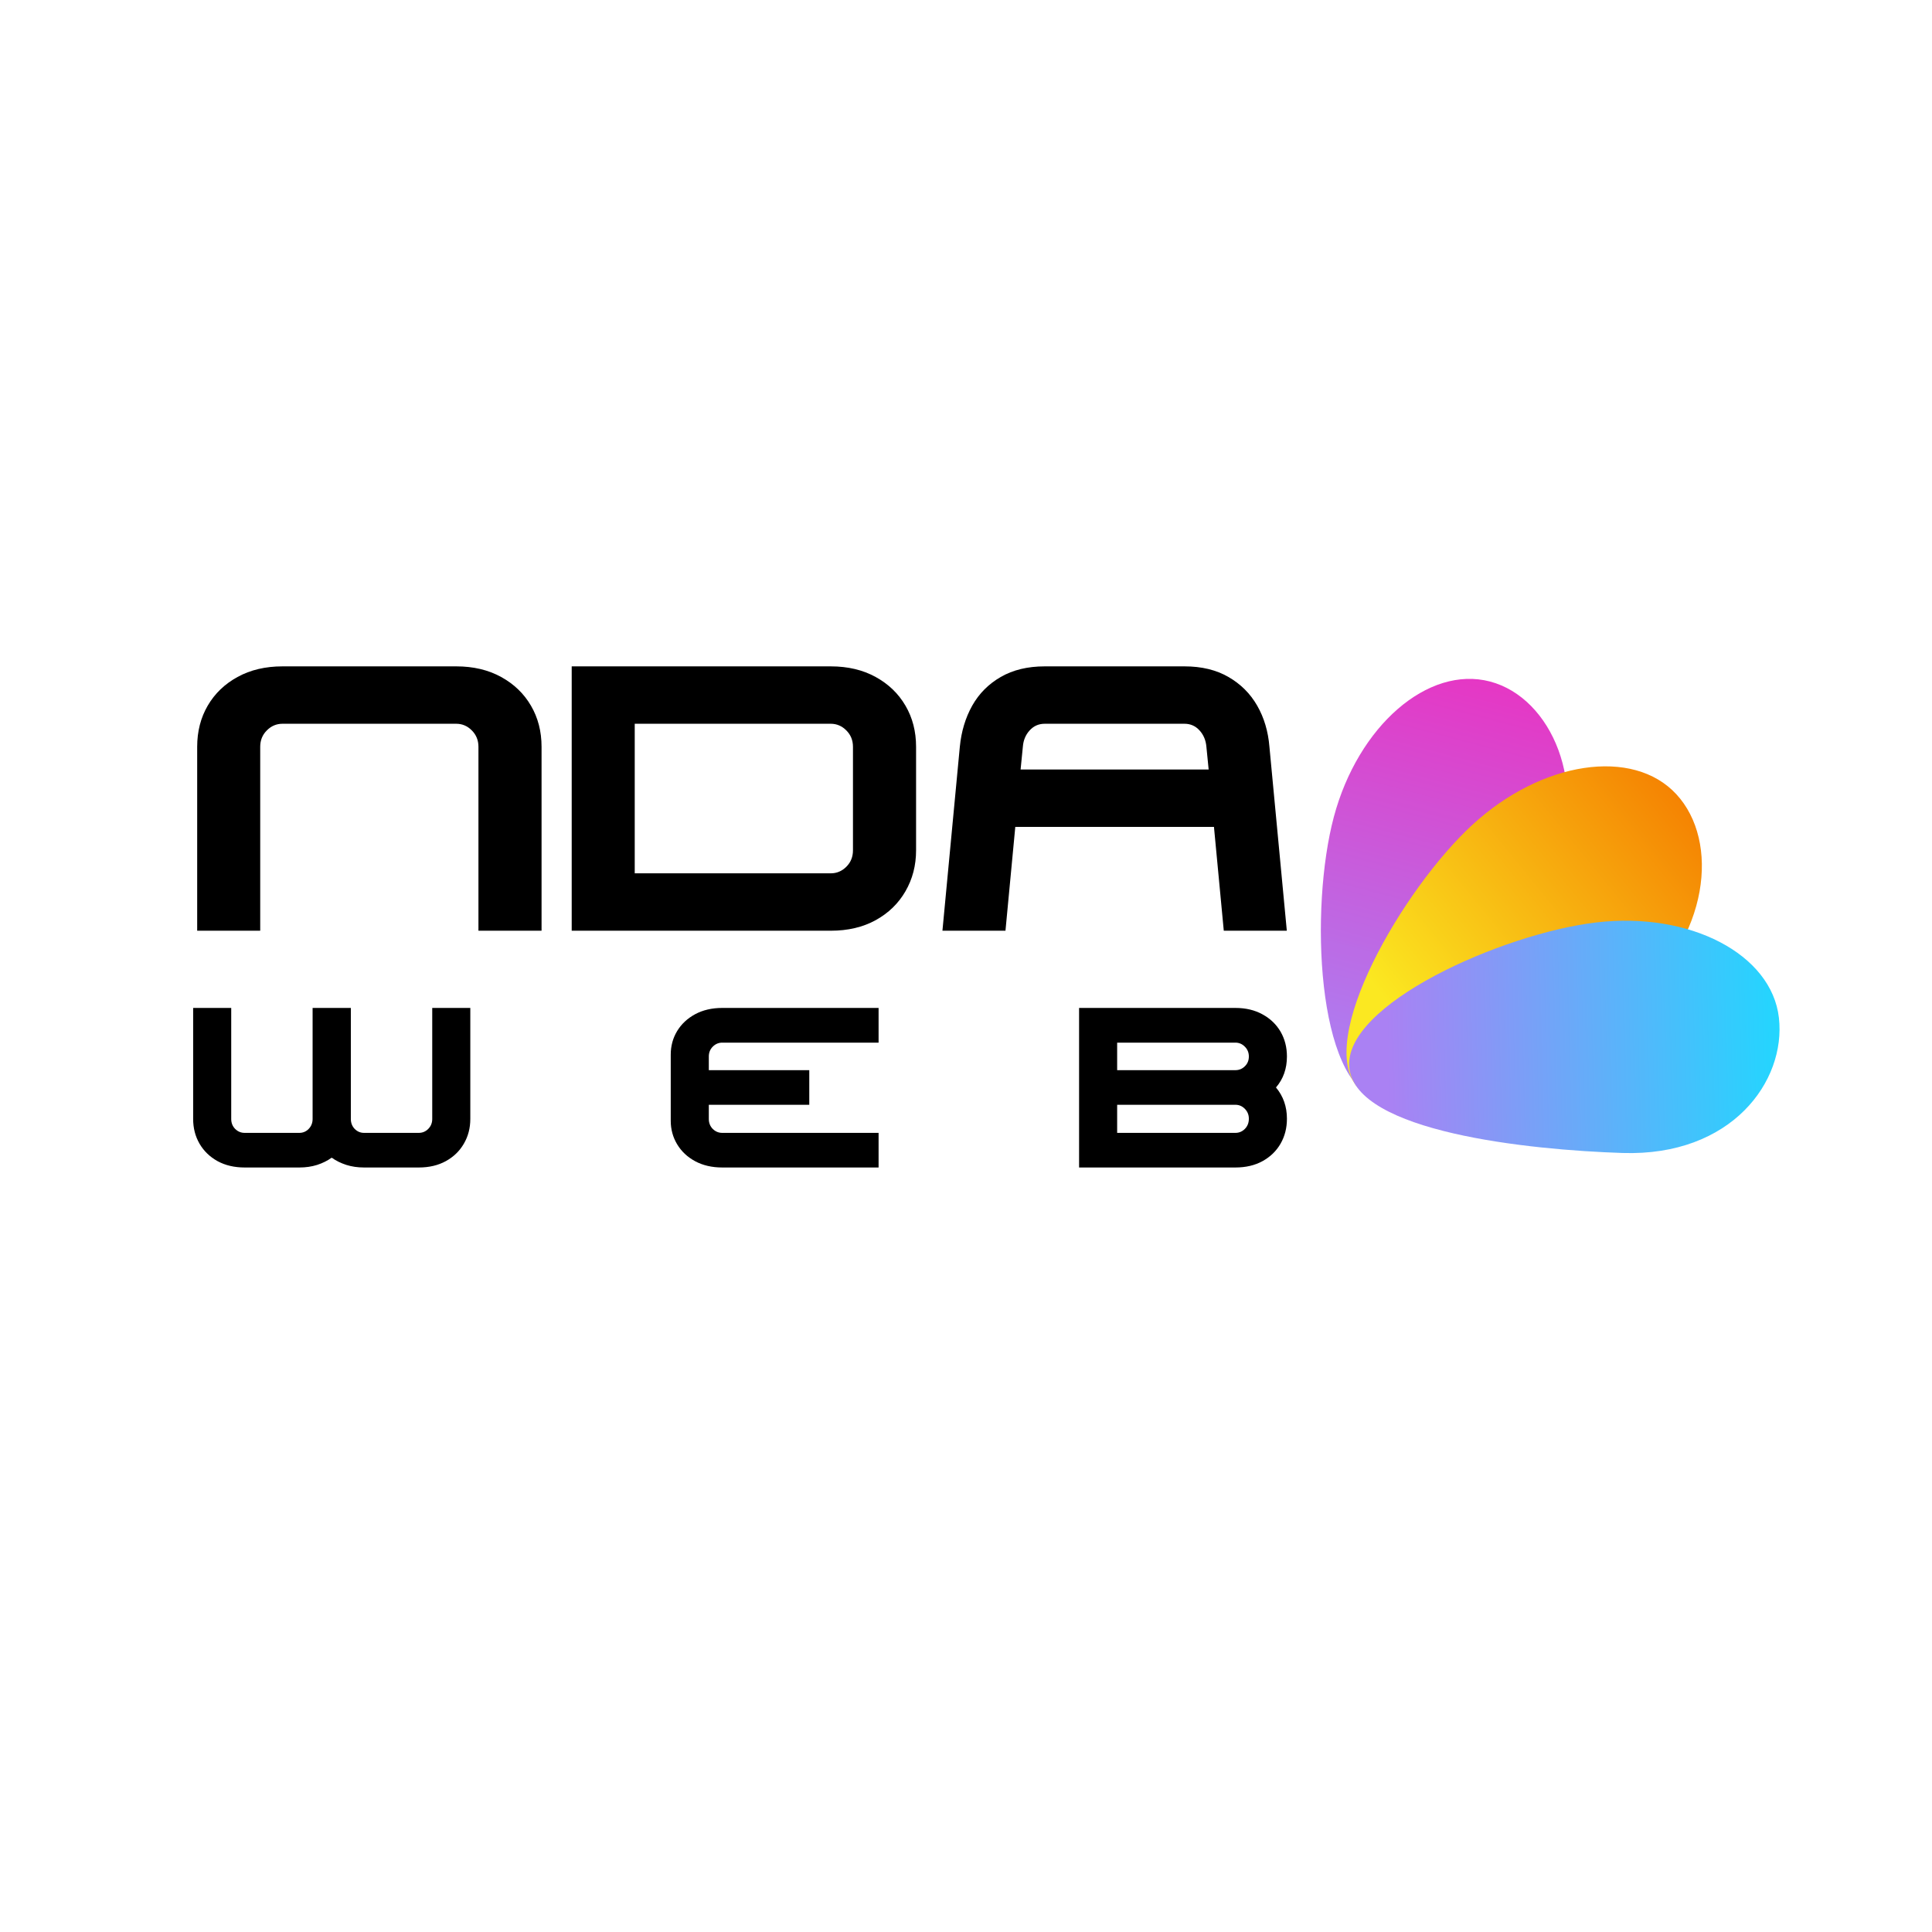<svg xmlns="http://www.w3.org/2000/svg" xmlns:xlink="http://www.w3.org/1999/xlink" width="500" zoomAndPan="magnify" viewBox="0 0 375 375" height="500" preserveAspectRatio="xMidYMid meet" version="1.0"><defs><g/><clipPath id="e3ac596e79"><path d="M 256 131 L 305 131 L 305 214 L 256 214 Z M 256 131 " clip-rule="nonzero"/></clipPath><clipPath id="a681b9fd8c"><path d="M 291.699 115.852 L 365.215 198.719 L 297.766 258.555 L 224.25 175.691 Z M 291.699 115.852 " clip-rule="nonzero"/></clipPath><clipPath id="4563732f3e"><path d="M 291.699 115.852 L 365.215 198.719 L 297.766 258.555 L 224.25 175.691 Z M 291.699 115.852 " clip-rule="nonzero"/></clipPath><clipPath id="cc3ce4ffdc"><path d="M 291.699 115.852 L 365.215 198.719 L 297.766 258.555 L 224.25 175.691 Z M 291.699 115.852 " clip-rule="nonzero"/></clipPath><clipPath id="969f7836c8"><path d="M 301.641 168.426 C 294.062 186.062 279.605 216.566 267.578 213.406 C 255.551 210.242 254.184 176.254 258.895 158.57 C 263.609 140.891 277.18 129.121 289.207 132.281 C 301.234 135.445 308.457 152.562 301.641 168.426 Z M 301.641 168.426 " clip-rule="nonzero"/></clipPath><linearGradient x1="-26.848" gradientTransform="matrix(0.141, 0.15, -0.151, 0.141, 291.049, 117.689)" y1="-57.926" x2="326.176" gradientUnits="userSpaceOnUse" y2="508.243" id="fbd5e2a14b"><stop stop-opacity="1" stop-color="rgb(90.599%, 20.799%, 76.5%)" offset="0"/><stop stop-opacity="1" stop-color="rgb(90.599%, 20.799%, 76.5%)" offset="0.125"/><stop stop-opacity="1" stop-color="rgb(90.491%, 20.934%, 76.584%)" offset="0.188"/><stop stop-opacity="1" stop-color="rgb(90.228%, 21.26%, 76.79%)" offset="0.195"/><stop stop-opacity="1" stop-color="rgb(89.919%, 21.648%, 77.034%)" offset="0.203"/><stop stop-opacity="1" stop-color="rgb(89.609%, 22.034%, 77.278%)" offset="0.211"/><stop stop-opacity="1" stop-color="rgb(89.299%, 22.42%, 77.521%)" offset="0.219"/><stop stop-opacity="1" stop-color="rgb(88.989%, 22.806%, 77.765%)" offset="0.227"/><stop stop-opacity="1" stop-color="rgb(88.68%, 23.192%, 78.009%)" offset="0.234"/><stop stop-opacity="1" stop-color="rgb(88.37%, 23.578%, 78.252%)" offset="0.242"/><stop stop-opacity="1" stop-color="rgb(88.06%, 23.964%, 78.496%)" offset="0.25"/><stop stop-opacity="1" stop-color="rgb(87.75%, 24.35%, 78.74%)" offset="0.258"/><stop stop-opacity="1" stop-color="rgb(87.44%, 24.736%, 78.983%)" offset="0.266"/><stop stop-opacity="1" stop-color="rgb(87.131%, 25.122%, 79.227%)" offset="0.273"/><stop stop-opacity="1" stop-color="rgb(86.821%, 25.508%, 79.471%)" offset="0.281"/><stop stop-opacity="1" stop-color="rgb(86.511%, 25.896%, 79.713%)" offset="0.289"/><stop stop-opacity="1" stop-color="rgb(86.201%, 26.282%, 79.958%)" offset="0.297"/><stop stop-opacity="1" stop-color="rgb(85.892%, 26.668%, 80.202%)" offset="0.305"/><stop stop-opacity="1" stop-color="rgb(85.582%, 27.054%, 80.444%)" offset="0.312"/><stop stop-opacity="1" stop-color="rgb(85.272%, 27.44%, 80.688%)" offset="0.32"/><stop stop-opacity="1" stop-color="rgb(84.962%, 27.826%, 80.933%)" offset="0.328"/><stop stop-opacity="1" stop-color="rgb(84.653%, 28.212%, 81.177%)" offset="0.336"/><stop stop-opacity="1" stop-color="rgb(84.343%, 28.598%, 81.419%)" offset="0.344"/><stop stop-opacity="1" stop-color="rgb(84.033%, 28.984%, 81.664%)" offset="0.352"/><stop stop-opacity="1" stop-color="rgb(83.723%, 29.37%, 81.908%)" offset="0.359"/><stop stop-opacity="1" stop-color="rgb(83.414%, 29.756%, 82.15%)" offset="0.367"/><stop stop-opacity="1" stop-color="rgb(83.104%, 30.144%, 82.394%)" offset="0.375"/><stop stop-opacity="1" stop-color="rgb(82.794%, 30.53%, 82.639%)" offset="0.383"/><stop stop-opacity="1" stop-color="rgb(82.484%, 30.916%, 82.881%)" offset="0.389"/><stop stop-opacity="1" stop-color="rgb(82.33%, 31.11%, 83.003%)" offset="0.391"/><stop stop-opacity="1" stop-color="rgb(82.175%, 31.302%, 83.125%)" offset="0.398"/><stop stop-opacity="1" stop-color="rgb(81.865%, 31.688%, 83.369%)" offset="0.406"/><stop stop-opacity="1" stop-color="rgb(81.555%, 32.074%, 83.612%)" offset="0.414"/><stop stop-opacity="1" stop-color="rgb(81.245%, 32.46%, 83.856%)" offset="0.422"/><stop stop-opacity="1" stop-color="rgb(80.936%, 32.846%, 84.1%)" offset="0.43"/><stop stop-opacity="1" stop-color="rgb(80.626%, 33.232%, 84.343%)" offset="0.438"/><stop stop-opacity="1" stop-color="rgb(80.316%, 33.618%, 84.587%)" offset="0.445"/><stop stop-opacity="1" stop-color="rgb(80.006%, 34.004%, 84.831%)" offset="0.453"/><stop stop-opacity="1" stop-color="rgb(79.697%, 34.392%, 85.074%)" offset="0.461"/><stop stop-opacity="1" stop-color="rgb(79.387%, 34.778%, 85.318%)" offset="0.469"/><stop stop-opacity="1" stop-color="rgb(79.077%, 35.164%, 85.562%)" offset="0.477"/><stop stop-opacity="1" stop-color="rgb(78.767%, 35.55%, 85.805%)" offset="0.484"/><stop stop-opacity="1" stop-color="rgb(78.458%, 35.936%, 86.049%)" offset="0.492"/><stop stop-opacity="1" stop-color="rgb(78.148%, 36.322%, 86.293%)" offset="0.5"/><stop stop-opacity="1" stop-color="rgb(77.838%, 36.708%, 86.536%)" offset="0.508"/><stop stop-opacity="1" stop-color="rgb(77.528%, 37.094%, 86.78%)" offset="0.516"/><stop stop-opacity="1" stop-color="rgb(77.219%, 37.48%, 87.024%)" offset="0.523"/><stop stop-opacity="1" stop-color="rgb(76.909%, 37.866%, 87.267%)" offset="0.531"/><stop stop-opacity="1" stop-color="rgb(76.601%, 38.252%, 87.511%)" offset="0.539"/><stop stop-opacity="1" stop-color="rgb(76.291%, 38.638%, 87.755%)" offset="0.547"/><stop stop-opacity="1" stop-color="rgb(75.981%, 39.026%, 87.997%)" offset="0.555"/><stop stop-opacity="1" stop-color="rgb(75.671%, 39.412%, 88.242%)" offset="0.562"/><stop stop-opacity="1" stop-color="rgb(75.362%, 39.798%, 88.486%)" offset="0.57"/><stop stop-opacity="1" stop-color="rgb(75.052%, 40.184%, 88.728%)" offset="0.578"/><stop stop-opacity="1" stop-color="rgb(74.742%, 40.57%, 88.972%)" offset="0.586"/><stop stop-opacity="1" stop-color="rgb(74.432%, 40.956%, 89.217%)" offset="0.594"/><stop stop-opacity="1" stop-color="rgb(74.123%, 41.342%, 89.459%)" offset="0.602"/><stop stop-opacity="1" stop-color="rgb(73.813%, 41.728%, 89.703%)" offset="0.609"/><stop stop-opacity="1" stop-color="rgb(73.503%, 42.114%, 89.948%)" offset="0.611"/><stop stop-opacity="1" stop-color="rgb(73.349%, 42.308%, 90.07%)" offset="0.617"/><stop stop-opacity="1" stop-color="rgb(73.193%, 42.5%, 90.19%)" offset="0.625"/><stop stop-opacity="1" stop-color="rgb(72.884%, 42.886%, 90.434%)" offset="0.633"/><stop stop-opacity="1" stop-color="rgb(72.574%, 43.274%, 90.678%)" offset="0.641"/><stop stop-opacity="1" stop-color="rgb(72.264%, 43.66%, 90.921%)" offset="0.648"/><stop stop-opacity="1" stop-color="rgb(71.954%, 44.046%, 91.165%)" offset="0.656"/><stop stop-opacity="1" stop-color="rgb(71.645%, 44.432%, 91.409%)" offset="0.664"/><stop stop-opacity="1" stop-color="rgb(71.335%, 44.818%, 91.652%)" offset="0.672"/><stop stop-opacity="1" stop-color="rgb(71.025%, 45.204%, 91.896%)" offset="0.68"/><stop stop-opacity="1" stop-color="rgb(70.715%, 45.59%, 92.14%)" offset="0.688"/><stop stop-opacity="1" stop-color="rgb(70.406%, 45.976%, 92.383%)" offset="0.695"/><stop stop-opacity="1" stop-color="rgb(70.096%, 46.362%, 92.627%)" offset="0.703"/><stop stop-opacity="1" stop-color="rgb(69.786%, 46.748%, 92.871%)" offset="0.711"/><stop stop-opacity="1" stop-color="rgb(69.476%, 47.134%, 93.114%)" offset="0.719"/><stop stop-opacity="1" stop-color="rgb(69.167%, 47.522%, 93.358%)" offset="0.727"/><stop stop-opacity="1" stop-color="rgb(68.857%, 47.908%, 93.602%)" offset="0.734"/><stop stop-opacity="1" stop-color="rgb(68.547%, 48.294%, 93.845%)" offset="0.742"/><stop stop-opacity="1" stop-color="rgb(68.237%, 48.68%, 94.089%)" offset="0.75"/><stop stop-opacity="1" stop-color="rgb(67.928%, 49.066%, 94.333%)" offset="0.758"/><stop stop-opacity="1" stop-color="rgb(67.618%, 49.452%, 94.576%)" offset="0.766"/><stop stop-opacity="1" stop-color="rgb(67.308%, 49.838%, 94.82%)" offset="0.773"/><stop stop-opacity="1" stop-color="rgb(66.998%, 50.224%, 95.064%)" offset="0.781"/><stop stop-opacity="1" stop-color="rgb(66.771%, 50.508%, 95.242%)" offset="0.812"/><stop stop-opacity="1" stop-color="rgb(66.699%, 50.6%, 95.299%)" offset="0.875"/><stop stop-opacity="1" stop-color="rgb(66.699%, 50.6%, 95.299%)" offset="1"/></linearGradient><clipPath id="2bf2a9bf69"><path d="M 261 148 L 331 148 L 331 215 L 261 215 Z M 261 148 " clip-rule="nonzero"/></clipPath><clipPath id="31f5759299"><path d="M 291.699 115.852 L 365.215 198.719 L 297.766 258.555 L 224.25 175.691 Z M 291.699 115.852 " clip-rule="nonzero"/></clipPath><clipPath id="98698eccb7"><path d="M 291.699 115.852 L 365.215 198.719 L 297.766 258.555 L 224.25 175.691 Z M 291.699 115.852 " clip-rule="nonzero"/></clipPath><clipPath id="8763ea0ee1"><path d="M 291.699 115.852 L 365.215 198.719 L 297.766 258.555 L 224.25 175.691 Z M 291.699 115.852 " clip-rule="nonzero"/></clipPath><clipPath id="09c7e94ad0"><path d="M 316.785 194.648 C 301.203 207.863 272.016 220.281 263.594 211.152 C 255.172 202.02 272.285 172.543 285.754 160.125 C 299.223 147.707 316.965 145.039 325.387 154.172 C 333.809 163.301 331.816 181.895 316.785 194.648 Z M 316.785 194.648 " clip-rule="nonzero"/></clipPath><linearGradient x1="262.244" gradientTransform="matrix(0.141, 0.15, -0.151, 0.141, 291.049, 117.689)" y1="-77.711" x2="222.317" gradientUnits="userSpaceOnUse" y2="483.364" id="ff9a98db93"><stop stop-opacity="1" stop-color="rgb(95.699%, 48.599%, 0%)" offset="0"/><stop stop-opacity="1" stop-color="rgb(95.699%, 48.599%, 0%)" offset="0.062"/><stop stop-opacity="1" stop-color="rgb(95.699%, 48.599%, 0%)" offset="0.067"/><stop stop-opacity="1" stop-color="rgb(95.699%, 48.599%, 0%)" offset="0.094"/><stop stop-opacity="1" stop-color="rgb(95.709%, 48.758%, 0.047%)" offset="0.102"/><stop stop-opacity="1" stop-color="rgb(95.735%, 49.176%, 0.174%)" offset="0.105"/><stop stop-opacity="1" stop-color="rgb(95.752%, 49.435%, 0.253%)" offset="0.109"/><stop stop-opacity="1" stop-color="rgb(95.769%, 49.695%, 0.333%)" offset="0.113"/><stop stop-opacity="1" stop-color="rgb(95.786%, 49.956%, 0.412%)" offset="0.117"/><stop stop-opacity="1" stop-color="rgb(95.802%, 50.215%, 0.491%)" offset="0.121"/><stop stop-opacity="1" stop-color="rgb(95.819%, 50.476%, 0.571%)" offset="0.125"/><stop stop-opacity="1" stop-color="rgb(95.834%, 50.735%, 0.648%)" offset="0.129"/><stop stop-opacity="1" stop-color="rgb(95.851%, 50.996%, 0.728%)" offset="0.133"/><stop stop-opacity="1" stop-color="rgb(95.868%, 51.256%, 0.807%)" offset="0.137"/><stop stop-opacity="1" stop-color="rgb(95.885%, 51.517%, 0.887%)" offset="0.141"/><stop stop-opacity="1" stop-color="rgb(95.901%, 51.776%, 0.966%)" offset="0.145"/><stop stop-opacity="1" stop-color="rgb(95.918%, 52.036%, 1.045%)" offset="0.148"/><stop stop-opacity="1" stop-color="rgb(95.935%, 52.295%, 1.123%)" offset="0.152"/><stop stop-opacity="1" stop-color="rgb(95.952%, 52.556%, 1.202%)" offset="0.156"/><stop stop-opacity="1" stop-color="rgb(95.967%, 52.815%, 1.282%)" offset="0.16"/><stop stop-opacity="1" stop-color="rgb(95.984%, 53.076%, 1.361%)" offset="0.164"/><stop stop-opacity="1" stop-color="rgb(96.001%, 53.336%, 1.44%)" offset="0.168"/><stop stop-opacity="1" stop-color="rgb(96.017%, 53.596%, 1.52%)" offset="0.172"/><stop stop-opacity="1" stop-color="rgb(96.034%, 53.856%, 1.599%)" offset="0.176"/><stop stop-opacity="1" stop-color="rgb(96.051%, 54.117%, 1.678%)" offset="0.18"/><stop stop-opacity="1" stop-color="rgb(96.066%, 54.376%, 1.756%)" offset="0.184"/><stop stop-opacity="1" stop-color="rgb(96.083%, 54.636%, 1.836%)" offset="0.188"/><stop stop-opacity="1" stop-color="rgb(96.1%, 54.895%, 1.915%)" offset="0.191"/><stop stop-opacity="1" stop-color="rgb(96.117%, 55.156%, 1.994%)" offset="0.195"/><stop stop-opacity="1" stop-color="rgb(96.133%, 55.415%, 2.074%)" offset="0.199"/><stop stop-opacity="1" stop-color="rgb(96.15%, 55.676%, 2.153%)" offset="0.203"/><stop stop-opacity="1" stop-color="rgb(96.167%, 55.936%, 2.231%)" offset="0.207"/><stop stop-opacity="1" stop-color="rgb(96.184%, 56.197%, 2.31%)" offset="0.211"/><stop stop-opacity="1" stop-color="rgb(96.199%, 56.456%, 2.39%)" offset="0.215"/><stop stop-opacity="1" stop-color="rgb(96.216%, 56.717%, 2.469%)" offset="0.219"/><stop stop-opacity="1" stop-color="rgb(96.233%, 56.976%, 2.548%)" offset="0.223"/><stop stop-opacity="1" stop-color="rgb(96.249%, 57.236%, 2.628%)" offset="0.227"/><stop stop-opacity="1" stop-color="rgb(96.266%, 57.495%, 2.705%)" offset="0.23"/><stop stop-opacity="1" stop-color="rgb(96.283%, 57.756%, 2.785%)" offset="0.234"/><stop stop-opacity="1" stop-color="rgb(96.298%, 58.015%, 2.864%)" offset="0.238"/><stop stop-opacity="1" stop-color="rgb(96.315%, 58.276%, 2.943%)" offset="0.242"/><stop stop-opacity="1" stop-color="rgb(96.332%, 58.536%, 3.023%)" offset="0.246"/><stop stop-opacity="1" stop-color="rgb(96.349%, 58.797%, 3.102%)" offset="0.25"/><stop stop-opacity="1" stop-color="rgb(96.365%, 59.056%, 3.18%)" offset="0.254"/><stop stop-opacity="1" stop-color="rgb(96.382%, 59.317%, 3.259%)" offset="0.258"/><stop stop-opacity="1" stop-color="rgb(96.397%, 59.576%, 3.339%)" offset="0.262"/><stop stop-opacity="1" stop-color="rgb(96.414%, 59.836%, 3.418%)" offset="0.266"/><stop stop-opacity="1" stop-color="rgb(96.431%, 60.095%, 3.497%)" offset="0.27"/><stop stop-opacity="1" stop-color="rgb(96.448%, 60.356%, 3.577%)" offset="0.273"/><stop stop-opacity="1" stop-color="rgb(96.465%, 60.616%, 3.654%)" offset="0.277"/><stop stop-opacity="1" stop-color="rgb(96.481%, 60.876%, 3.734%)" offset="0.281"/><stop stop-opacity="1" stop-color="rgb(96.498%, 61.136%, 3.813%)" offset="0.285"/><stop stop-opacity="1" stop-color="rgb(96.515%, 61.397%, 3.893%)" offset="0.289"/><stop stop-opacity="1" stop-color="rgb(96.53%, 61.656%, 3.972%)" offset="0.293"/><stop stop-opacity="1" stop-color="rgb(96.547%, 61.917%, 4.051%)" offset="0.297"/><stop stop-opacity="1" stop-color="rgb(96.564%, 62.177%, 4.131%)" offset="0.301"/><stop stop-opacity="1" stop-color="rgb(96.581%, 62.436%, 4.21%)" offset="0.305"/><stop stop-opacity="1" stop-color="rgb(96.597%, 62.695%, 4.288%)" offset="0.309"/><stop stop-opacity="1" stop-color="rgb(96.614%, 62.956%, 4.367%)" offset="0.312"/><stop stop-opacity="1" stop-color="rgb(96.629%, 63.216%, 4.446%)" offset="0.316"/><stop stop-opacity="1" stop-color="rgb(96.646%, 63.477%, 4.526%)" offset="0.32"/><stop stop-opacity="1" stop-color="rgb(96.663%, 63.736%, 4.605%)" offset="0.324"/><stop stop-opacity="1" stop-color="rgb(96.68%, 63.997%, 4.684%)" offset="0.328"/><stop stop-opacity="1" stop-color="rgb(96.696%, 64.256%, 4.762%)" offset="0.332"/><stop stop-opacity="1" stop-color="rgb(96.713%, 64.517%, 4.842%)" offset="0.336"/><stop stop-opacity="1" stop-color="rgb(96.729%, 64.777%, 4.921%)" offset="0.34"/><stop stop-opacity="1" stop-color="rgb(96.745%, 65.036%, 5%)" offset="0.344"/><stop stop-opacity="1" stop-color="rgb(96.762%, 65.295%, 5.08%)" offset="0.348"/><stop stop-opacity="1" stop-color="rgb(96.779%, 65.556%, 5.159%)" offset="0.352"/><stop stop-opacity="1" stop-color="rgb(96.796%, 65.816%, 5.237%)" offset="0.355"/><stop stop-opacity="1" stop-color="rgb(96.812%, 66.077%, 5.316%)" offset="0.359"/><stop stop-opacity="1" stop-color="rgb(96.829%, 66.336%, 5.396%)" offset="0.363"/><stop stop-opacity="1" stop-color="rgb(96.846%, 66.597%, 5.475%)" offset="0.367"/><stop stop-opacity="1" stop-color="rgb(96.861%, 66.856%, 5.554%)" offset="0.371"/><stop stop-opacity="1" stop-color="rgb(96.878%, 67.117%, 5.634%)" offset="0.375"/><stop stop-opacity="1" stop-color="rgb(96.895%, 67.377%, 5.711%)" offset="0.379"/><stop stop-opacity="1" stop-color="rgb(96.912%, 67.636%, 5.791%)" offset="0.383"/><stop stop-opacity="1" stop-color="rgb(96.928%, 67.896%, 5.87%)" offset="0.387"/><stop stop-opacity="1" stop-color="rgb(96.945%, 68.156%, 5.949%)" offset="0.391"/><stop stop-opacity="1" stop-color="rgb(96.96%, 68.416%, 6.029%)" offset="0.395"/><stop stop-opacity="1" stop-color="rgb(96.977%, 68.677%, 6.108%)" offset="0.398"/><stop stop-opacity="1" stop-color="rgb(96.994%, 68.936%, 6.186%)" offset="0.402"/><stop stop-opacity="1" stop-color="rgb(97.011%, 69.197%, 6.265%)" offset="0.406"/><stop stop-opacity="1" stop-color="rgb(97.028%, 69.456%, 6.345%)" offset="0.41"/><stop stop-opacity="1" stop-color="rgb(97.044%, 69.717%, 6.424%)" offset="0.414"/><stop stop-opacity="1" stop-color="rgb(97.06%, 69.977%, 6.503%)" offset="0.418"/><stop stop-opacity="1" stop-color="rgb(97.076%, 70.236%, 6.583%)" offset="0.422"/><stop stop-opacity="1" stop-color="rgb(97.093%, 70.496%, 6.662%)" offset="0.426"/><stop stop-opacity="1" stop-color="rgb(97.11%, 70.757%, 6.741%)" offset="0.43"/><stop stop-opacity="1" stop-color="rgb(97.127%, 71.016%, 6.819%)" offset="0.434"/><stop stop-opacity="1" stop-color="rgb(97.144%, 71.277%, 6.898%)" offset="0.438"/><stop stop-opacity="1" stop-color="rgb(97.16%, 71.536%, 6.978%)" offset="0.441"/><stop stop-opacity="1" stop-color="rgb(97.177%, 71.797%, 7.057%)" offset="0.445"/><stop stop-opacity="1" stop-color="rgb(97.192%, 72.057%, 7.137%)" offset="0.449"/><stop stop-opacity="1" stop-color="rgb(97.209%, 72.318%, 7.216%)" offset="0.453"/><stop stop-opacity="1" stop-color="rgb(97.226%, 72.577%, 7.294%)" offset="0.457"/><stop stop-opacity="1" stop-color="rgb(97.243%, 72.836%, 7.373%)" offset="0.461"/><stop stop-opacity="1" stop-color="rgb(97.26%, 73.096%, 7.452%)" offset="0.465"/><stop stop-opacity="1" stop-color="rgb(97.276%, 73.357%, 7.532%)" offset="0.469"/><stop stop-opacity="1" stop-color="rgb(97.292%, 73.616%, 7.611%)" offset="0.473"/><stop stop-opacity="1" stop-color="rgb(97.308%, 73.877%, 7.69%)" offset="0.477"/><stop stop-opacity="1" stop-color="rgb(97.325%, 74.136%, 7.768%)" offset="0.48"/><stop stop-opacity="1" stop-color="rgb(97.342%, 74.397%, 7.848%)" offset="0.484"/><stop stop-opacity="1" stop-color="rgb(97.359%, 74.657%, 7.927%)" offset="0.488"/><stop stop-opacity="1" stop-color="rgb(97.375%, 74.918%, 8.006%)" offset="0.492"/><stop stop-opacity="1" stop-color="rgb(97.391%, 75.177%, 8.086%)" offset="0.496"/><stop stop-opacity="1" stop-color="rgb(97.408%, 75.436%, 8.165%)" offset="0.5"/><stop stop-opacity="1" stop-color="rgb(97.424%, 75.696%, 8.243%)" offset="0.504"/><stop stop-opacity="1" stop-color="rgb(97.441%, 75.957%, 8.322%)" offset="0.508"/><stop stop-opacity="1" stop-color="rgb(97.458%, 76.216%, 8.401%)" offset="0.512"/><stop stop-opacity="1" stop-color="rgb(97.475%, 76.477%, 8.481%)" offset="0.516"/><stop stop-opacity="1" stop-color="rgb(97.491%, 76.736%, 8.56%)" offset="0.52"/><stop stop-opacity="1" stop-color="rgb(97.508%, 76.997%, 8.64%)" offset="0.523"/><stop stop-opacity="1" stop-color="rgb(97.523%, 77.257%, 8.717%)" offset="0.527"/><stop stop-opacity="1" stop-color="rgb(97.54%, 77.518%, 8.797%)" offset="0.531"/><stop stop-opacity="1" stop-color="rgb(97.557%, 77.777%, 8.876%)" offset="0.535"/><stop stop-opacity="1" stop-color="rgb(97.574%, 78.036%, 8.955%)" offset="0.539"/><stop stop-opacity="1" stop-color="rgb(97.591%, 78.296%, 9.035%)" offset="0.543"/><stop stop-opacity="1" stop-color="rgb(97.607%, 78.557%, 9.114%)" offset="0.547"/><stop stop-opacity="1" stop-color="rgb(97.623%, 78.816%, 9.193%)" offset="0.551"/><stop stop-opacity="1" stop-color="rgb(97.639%, 79.077%, 9.273%)" offset="0.555"/><stop stop-opacity="1" stop-color="rgb(97.656%, 79.337%, 9.351%)" offset="0.559"/><stop stop-opacity="1" stop-color="rgb(97.673%, 79.597%, 9.43%)" offset="0.562"/><stop stop-opacity="1" stop-color="rgb(97.69%, 79.857%, 9.509%)" offset="0.566"/><stop stop-opacity="1" stop-color="rgb(97.707%, 80.118%, 9.589%)" offset="0.57"/><stop stop-opacity="1" stop-color="rgb(97.722%, 80.377%, 9.668%)" offset="0.574"/><stop stop-opacity="1" stop-color="rgb(97.739%, 80.637%, 9.747%)" offset="0.578"/><stop stop-opacity="1" stop-color="rgb(97.755%, 80.896%, 9.825%)" offset="0.582"/><stop stop-opacity="1" stop-color="rgb(97.772%, 81.157%, 9.904%)" offset="0.586"/><stop stop-opacity="1" stop-color="rgb(97.789%, 81.416%, 9.984%)" offset="0.59"/><stop stop-opacity="1" stop-color="rgb(97.806%, 81.677%, 10.063%)" offset="0.594"/><stop stop-opacity="1" stop-color="rgb(97.823%, 81.937%, 10.143%)" offset="0.598"/><stop stop-opacity="1" stop-color="rgb(97.839%, 82.198%, 10.222%)" offset="0.602"/><stop stop-opacity="1" stop-color="rgb(97.855%, 82.457%, 10.3%)" offset="0.605"/><stop stop-opacity="1" stop-color="rgb(97.871%, 82.718%, 10.379%)" offset="0.609"/><stop stop-opacity="1" stop-color="rgb(97.888%, 82.977%, 10.458%)" offset="0.613"/><stop stop-opacity="1" stop-color="rgb(97.905%, 83.237%, 10.538%)" offset="0.617"/><stop stop-opacity="1" stop-color="rgb(97.922%, 83.496%, 10.617%)" offset="0.621"/><stop stop-opacity="1" stop-color="rgb(97.939%, 83.757%, 10.696%)" offset="0.625"/><stop stop-opacity="1" stop-color="rgb(97.954%, 84.016%, 10.774%)" offset="0.629"/><stop stop-opacity="1" stop-color="rgb(97.971%, 84.277%, 10.854%)" offset="0.633"/><stop stop-opacity="1" stop-color="rgb(97.987%, 84.537%, 10.933%)" offset="0.637"/><stop stop-opacity="1" stop-color="rgb(98.004%, 84.798%, 11.012%)" offset="0.641"/><stop stop-opacity="1" stop-color="rgb(98.021%, 85.057%, 11.092%)" offset="0.645"/><stop stop-opacity="1" stop-color="rgb(98.038%, 85.318%, 11.171%)" offset="0.648"/><stop stop-opacity="1" stop-color="rgb(98.055%, 85.577%, 11.249%)" offset="0.652"/><stop stop-opacity="1" stop-color="rgb(98.071%, 85.837%, 11.328%)" offset="0.656"/><stop stop-opacity="1" stop-color="rgb(98.087%, 86.096%, 11.407%)" offset="0.66"/><stop stop-opacity="1" stop-color="rgb(98.103%, 86.357%, 11.487%)" offset="0.664"/><stop stop-opacity="1" stop-color="rgb(98.12%, 86.617%, 11.566%)" offset="0.668"/><stop stop-opacity="1" stop-color="rgb(98.137%, 86.877%, 11.646%)" offset="0.672"/><stop stop-opacity="1" stop-color="rgb(98.154%, 87.137%, 11.725%)" offset="0.676"/><stop stop-opacity="1" stop-color="rgb(98.17%, 87.398%, 11.804%)" offset="0.68"/><stop stop-opacity="1" stop-color="rgb(98.186%, 87.657%, 11.882%)" offset="0.684"/><stop stop-opacity="1" stop-color="rgb(98.203%, 87.918%, 11.961%)" offset="0.688"/><stop stop-opacity="1" stop-color="rgb(98.219%, 88.177%, 12.041%)" offset="0.691"/><stop stop-opacity="1" stop-color="rgb(98.236%, 88.437%, 12.12%)" offset="0.695"/><stop stop-opacity="1" stop-color="rgb(98.253%, 88.696%, 12.199%)" offset="0.699"/><stop stop-opacity="1" stop-color="rgb(98.27%, 88.957%, 12.279%)" offset="0.703"/><stop stop-opacity="1" stop-color="rgb(98.285%, 89.217%, 12.357%)" offset="0.707"/><stop stop-opacity="1" stop-color="rgb(98.302%, 89.478%, 12.436%)" offset="0.711"/><stop stop-opacity="1" stop-color="rgb(98.318%, 89.737%, 12.515%)" offset="0.715"/><stop stop-opacity="1" stop-color="rgb(98.335%, 89.998%, 12.595%)" offset="0.719"/><stop stop-opacity="1" stop-color="rgb(98.352%, 90.257%, 12.674%)" offset="0.723"/><stop stop-opacity="1" stop-color="rgb(98.369%, 90.518%, 12.753%)" offset="0.727"/><stop stop-opacity="1" stop-color="rgb(98.384%, 90.758%, 12.827%)" offset="0.73"/><stop stop-opacity="1" stop-color="rgb(98.399%, 90.999%, 12.9%)" offset="0.734"/><stop stop-opacity="1" stop-color="rgb(98.399%, 90.999%, 12.9%)" offset="0.75"/><stop stop-opacity="1" stop-color="rgb(98.399%, 90.999%, 12.9%)" offset="0.933"/><stop stop-opacity="1" stop-color="rgb(98.399%, 90.999%, 12.9%)" offset="1"/></linearGradient><clipPath id="fcd4b527f5"><path d="M 261 178 L 346 178 L 346 224 L 261 224 Z M 261 178 " clip-rule="nonzero"/></clipPath><clipPath id="7bbaf45cce"><path d="M 291.699 115.852 L 365.215 198.719 L 297.766 258.555 L 224.25 175.691 Z M 291.699 115.852 " clip-rule="nonzero"/></clipPath><clipPath id="10175a1a2d"><path d="M 291.699 115.852 L 365.215 198.719 L 297.766 258.555 L 224.25 175.691 Z M 291.699 115.852 " clip-rule="nonzero"/></clipPath><clipPath id="02376cd07a"><path d="M 291.699 115.852 L 365.215 198.719 L 297.766 258.555 L 224.25 175.691 Z M 291.699 115.852 " clip-rule="nonzero"/></clipPath><clipPath id="54b6986634"><path d="M 314.934 223.793 C 296.656 223.203 263.316 219.715 261.91 207.355 C 260.5 195 291.66 181.184 309.832 179.047 C 328.004 176.906 343.875 185.191 345.285 197.547 C 346.691 209.906 336.055 224.477 314.934 223.793 Z M 314.934 223.793 " clip-rule="nonzero"/></clipPath><linearGradient x1="553.967" gradientTransform="matrix(0.141, 0.15, -0.151, 0.141, 291.049, 117.689)" y1="-8.534" x2="124.137" gradientUnits="userSpaceOnUse" y2="475.026" id="e87e4483f2"><stop stop-opacity="1" stop-color="rgb(10.999%, 85.5%, 100%)" offset="0"/><stop stop-opacity="1" stop-color="rgb(10.999%, 85.5%, 100%)" offset="0.125"/><stop stop-opacity="1" stop-color="rgb(10.999%, 85.5%, 100%)" offset="0.156"/><stop stop-opacity="1" stop-color="rgb(11.205%, 85.37%, 99.982%)" offset="0.16"/><stop stop-opacity="1" stop-color="rgb(11.412%, 85.24%, 99.965%)" offset="0.164"/><stop stop-opacity="1" stop-color="rgb(11.775%, 85.011%, 99.933%)" offset="0.168"/><stop stop-opacity="1" stop-color="rgb(12.14%, 84.784%, 99.902%)" offset="0.172"/><stop stop-opacity="1" stop-color="rgb(12.503%, 84.557%, 99.872%)" offset="0.176"/><stop stop-opacity="1" stop-color="rgb(12.868%, 84.329%, 99.841%)" offset="0.18"/><stop stop-opacity="1" stop-color="rgb(13.231%, 84.1%, 99.811%)" offset="0.184"/><stop stop-opacity="1" stop-color="rgb(13.596%, 83.873%, 99.78%)" offset="0.188"/><stop stop-opacity="1" stop-color="rgb(13.959%, 83.644%, 99.75%)" offset="0.191"/><stop stop-opacity="1" stop-color="rgb(14.323%, 83.417%, 99.719%)" offset="0.195"/><stop stop-opacity="1" stop-color="rgb(14.687%, 83.188%, 99.687%)" offset="0.199"/><stop stop-opacity="1" stop-color="rgb(15.05%, 82.961%, 99.657%)" offset="0.203"/><stop stop-opacity="1" stop-color="rgb(15.413%, 82.732%, 99.626%)" offset="0.207"/><stop stop-opacity="1" stop-color="rgb(15.778%, 82.504%, 99.596%)" offset="0.211"/><stop stop-opacity="1" stop-color="rgb(16.141%, 82.277%, 99.565%)" offset="0.215"/><stop stop-opacity="1" stop-color="rgb(16.505%, 82.05%, 99.535%)" offset="0.219"/><stop stop-opacity="1" stop-color="rgb(16.869%, 81.821%, 99.504%)" offset="0.223"/><stop stop-opacity="1" stop-color="rgb(17.233%, 81.593%, 99.474%)" offset="0.227"/><stop stop-opacity="1" stop-color="rgb(17.596%, 81.364%, 99.443%)" offset="0.23"/><stop stop-opacity="1" stop-color="rgb(17.961%, 81.137%, 99.413%)" offset="0.234"/><stop stop-opacity="1" stop-color="rgb(18.324%, 80.908%, 99.38%)" offset="0.238"/><stop stop-opacity="1" stop-color="rgb(18.689%, 80.681%, 99.35%)" offset="0.242"/><stop stop-opacity="1" stop-color="rgb(19.052%, 80.452%, 99.319%)" offset="0.246"/><stop stop-opacity="1" stop-color="rgb(19.417%, 80.225%, 99.289%)" offset="0.25"/><stop stop-opacity="1" stop-color="rgb(19.78%, 79.997%, 99.258%)" offset="0.254"/><stop stop-opacity="1" stop-color="rgb(20.145%, 79.77%, 99.228%)" offset="0.258"/><stop stop-opacity="1" stop-color="rgb(20.508%, 79.541%, 99.197%)" offset="0.262"/><stop stop-opacity="1" stop-color="rgb(20.871%, 79.314%, 99.167%)" offset="0.266"/><stop stop-opacity="1" stop-color="rgb(21.234%, 79.085%, 99.135%)" offset="0.27"/><stop stop-opacity="1" stop-color="rgb(21.599%, 78.857%, 99.104%)" offset="0.273"/><stop stop-opacity="1" stop-color="rgb(21.962%, 78.629%, 99.074%)" offset="0.277"/><stop stop-opacity="1" stop-color="rgb(22.327%, 78.401%, 99.043%)" offset="0.281"/><stop stop-opacity="1" stop-color="rgb(22.69%, 78.174%, 99.013%)" offset="0.285"/><stop stop-opacity="1" stop-color="rgb(23.055%, 77.946%, 98.982%)" offset="0.289"/><stop stop-opacity="1" stop-color="rgb(23.418%, 77.718%, 98.952%)" offset="0.293"/><stop stop-opacity="1" stop-color="rgb(23.782%, 77.49%, 98.921%)" offset="0.297"/><stop stop-opacity="1" stop-color="rgb(24.146%, 77.261%, 98.889%)" offset="0.301"/><stop stop-opacity="1" stop-color="rgb(24.51%, 77.034%, 98.859%)" offset="0.305"/><stop stop-opacity="1" stop-color="rgb(24.873%, 76.805%, 98.828%)" offset="0.309"/><stop stop-opacity="1" stop-color="rgb(25.238%, 76.578%, 98.798%)" offset="0.312"/><stop stop-opacity="1" stop-color="rgb(25.601%, 76.349%, 98.767%)" offset="0.316"/><stop stop-opacity="1" stop-color="rgb(25.964%, 76.122%, 98.737%)" offset="0.32"/><stop stop-opacity="1" stop-color="rgb(26.328%, 75.894%, 98.706%)" offset="0.324"/><stop stop-opacity="1" stop-color="rgb(26.692%, 75.667%, 98.676%)" offset="0.328"/><stop stop-opacity="1" stop-color="rgb(27.055%, 75.438%, 98.643%)" offset="0.332"/><stop stop-opacity="1" stop-color="rgb(27.42%, 75.211%, 98.613%)" offset="0.336"/><stop stop-opacity="1" stop-color="rgb(27.783%, 74.982%, 98.582%)" offset="0.34"/><stop stop-opacity="1" stop-color="rgb(28.148%, 74.754%, 98.552%)" offset="0.344"/><stop stop-opacity="1" stop-color="rgb(28.511%, 74.525%, 98.521%)" offset="0.348"/><stop stop-opacity="1" stop-color="rgb(28.876%, 74.298%, 98.491%)" offset="0.352"/><stop stop-opacity="1" stop-color="rgb(29.239%, 74.069%, 98.46%)" offset="0.355"/><stop stop-opacity="1" stop-color="rgb(29.604%, 73.842%, 98.43%)" offset="0.359"/><stop stop-opacity="1" stop-color="rgb(29.967%, 73.615%, 98.398%)" offset="0.363"/><stop stop-opacity="1" stop-color="rgb(30.331%, 73.387%, 98.367%)" offset="0.367"/><stop stop-opacity="1" stop-color="rgb(30.695%, 73.158%, 98.337%)" offset="0.371"/><stop stop-opacity="1" stop-color="rgb(31.059%, 72.931%, 98.306%)" offset="0.375"/><stop stop-opacity="1" stop-color="rgb(31.422%, 72.702%, 98.276%)" offset="0.379"/><stop stop-opacity="1" stop-color="rgb(31.786%, 72.475%, 98.245%)" offset="0.383"/><stop stop-opacity="1" stop-color="rgb(32.149%, 72.246%, 98.215%)" offset="0.387"/><stop stop-opacity="1" stop-color="rgb(32.513%, 72.018%, 98.184%)" offset="0.391"/><stop stop-opacity="1" stop-color="rgb(32.877%, 71.79%, 98.154%)" offset="0.395"/><stop stop-opacity="1" stop-color="rgb(33.241%, 71.562%, 98.123%)" offset="0.398"/><stop stop-opacity="1" stop-color="rgb(33.604%, 71.335%, 98.091%)" offset="0.402"/><stop stop-opacity="1" stop-color="rgb(33.969%, 71.107%, 98.061%)" offset="0.406"/><stop stop-opacity="1" stop-color="rgb(34.332%, 70.879%, 98.03%)" offset="0.41"/><stop stop-opacity="1" stop-color="rgb(34.697%, 70.651%, 98%)" offset="0.414"/><stop stop-opacity="1" stop-color="rgb(35.06%, 70.422%, 97.969%)" offset="0.418"/><stop stop-opacity="1" stop-color="rgb(35.425%, 70.195%, 97.939%)" offset="0.422"/><stop stop-opacity="1" stop-color="rgb(35.788%, 69.966%, 97.908%)" offset="0.426"/><stop stop-opacity="1" stop-color="rgb(36.153%, 69.739%, 97.878%)" offset="0.43"/><stop stop-opacity="1" stop-color="rgb(36.516%, 69.51%, 97.845%)" offset="0.434"/><stop stop-opacity="1" stop-color="rgb(36.88%, 69.283%, 97.815%)" offset="0.438"/><stop stop-opacity="1" stop-color="rgb(37.244%, 69.055%, 97.784%)" offset="0.441"/><stop stop-opacity="1" stop-color="rgb(37.607%, 68.828%, 97.754%)" offset="0.445"/><stop stop-opacity="1" stop-color="rgb(37.97%, 68.599%, 97.723%)" offset="0.449"/><stop stop-opacity="1" stop-color="rgb(38.335%, 68.372%, 97.693%)" offset="0.453"/><stop stop-opacity="1" stop-color="rgb(38.698%, 68.143%, 97.662%)" offset="0.457"/><stop stop-opacity="1" stop-color="rgb(39.062%, 67.915%, 97.632%)" offset="0.461"/><stop stop-opacity="1" stop-color="rgb(39.426%, 67.686%, 97.6%)" offset="0.465"/><stop stop-opacity="1" stop-color="rgb(39.79%, 67.459%, 97.569%)" offset="0.469"/><stop stop-opacity="1" stop-color="rgb(40.154%, 67.23%, 97.539%)" offset="0.473"/><stop stop-opacity="1" stop-color="rgb(40.518%, 67.003%, 97.508%)" offset="0.477"/><stop stop-opacity="1" stop-color="rgb(40.881%, 66.776%, 97.478%)" offset="0.48"/><stop stop-opacity="1" stop-color="rgb(41.246%, 66.548%, 97.447%)" offset="0.484"/><stop stop-opacity="1" stop-color="rgb(41.609%, 66.319%, 97.417%)" offset="0.488"/><stop stop-opacity="1" stop-color="rgb(41.974%, 66.092%, 97.386%)" offset="0.492"/><stop stop-opacity="1" stop-color="rgb(42.337%, 65.863%, 97.354%)" offset="0.496"/><stop stop-opacity="1" stop-color="rgb(42.7%, 65.636%, 97.324%)" offset="0.5"/><stop stop-opacity="1" stop-color="rgb(43.063%, 65.407%, 97.293%)" offset="0.504"/><stop stop-opacity="1" stop-color="rgb(43.428%, 65.179%, 97.263%)" offset="0.508"/><stop stop-opacity="1" stop-color="rgb(43.791%, 64.952%, 97.232%)" offset="0.512"/><stop stop-opacity="1" stop-color="rgb(44.156%, 64.725%, 97.202%)" offset="0.516"/><stop stop-opacity="1" stop-color="rgb(44.519%, 64.496%, 97.171%)" offset="0.52"/><stop stop-opacity="1" stop-color="rgb(44.884%, 64.268%, 97.141%)" offset="0.523"/><stop stop-opacity="1" stop-color="rgb(45.247%, 64.04%, 97.108%)" offset="0.527"/><stop stop-opacity="1" stop-color="rgb(45.612%, 63.812%, 97.078%)" offset="0.531"/><stop stop-opacity="1" stop-color="rgb(45.975%, 63.583%, 97.047%)" offset="0.535"/><stop stop-opacity="1" stop-color="rgb(46.339%, 63.356%, 97.017%)" offset="0.539"/><stop stop-opacity="1" stop-color="rgb(46.703%, 63.127%, 96.986%)" offset="0.543"/><stop stop-opacity="1" stop-color="rgb(47.067%, 62.9%, 96.956%)" offset="0.547"/><stop stop-opacity="1" stop-color="rgb(47.43%, 62.672%, 96.925%)" offset="0.551"/><stop stop-opacity="1" stop-color="rgb(47.795%, 62.445%, 96.895%)" offset="0.555"/><stop stop-opacity="1" stop-color="rgb(48.158%, 62.216%, 96.863%)" offset="0.559"/><stop stop-opacity="1" stop-color="rgb(48.521%, 61.989%, 96.832%)" offset="0.562"/><stop stop-opacity="1" stop-color="rgb(48.885%, 61.76%, 96.802%)" offset="0.566"/><stop stop-opacity="1" stop-color="rgb(49.249%, 61.533%, 96.771%)" offset="0.57"/><stop stop-opacity="1" stop-color="rgb(49.612%, 61.304%, 96.741%)" offset="0.574"/><stop stop-opacity="1" stop-color="rgb(49.977%, 61.076%, 96.71%)" offset="0.578"/><stop stop-opacity="1" stop-color="rgb(50.34%, 60.847%, 96.68%)" offset="0.582"/><stop stop-opacity="1" stop-color="rgb(50.705%, 60.62%, 96.649%)" offset="0.586"/><stop stop-opacity="1" stop-color="rgb(51.068%, 60.393%, 96.619%)" offset="0.59"/><stop stop-opacity="1" stop-color="rgb(51.433%, 60.165%, 96.588%)" offset="0.594"/><stop stop-opacity="1" stop-color="rgb(51.796%, 59.937%, 96.556%)" offset="0.598"/><stop stop-opacity="1" stop-color="rgb(52.161%, 59.709%, 96.526%)" offset="0.602"/><stop stop-opacity="1" stop-color="rgb(52.524%, 59.48%, 96.495%)" offset="0.605"/><stop stop-opacity="1" stop-color="rgb(52.888%, 59.253%, 96.465%)" offset="0.609"/><stop stop-opacity="1" stop-color="rgb(53.252%, 59.024%, 96.434%)" offset="0.613"/><stop stop-opacity="1" stop-color="rgb(53.616%, 58.797%, 96.404%)" offset="0.617"/><stop stop-opacity="1" stop-color="rgb(53.979%, 58.568%, 96.373%)" offset="0.621"/><stop stop-opacity="1" stop-color="rgb(54.343%, 58.34%, 96.342%)" offset="0.625"/><stop stop-opacity="1" stop-color="rgb(54.706%, 58.113%, 96.31%)" offset="0.629"/><stop stop-opacity="1" stop-color="rgb(55.07%, 57.886%, 96.28%)" offset="0.633"/><stop stop-opacity="1" stop-color="rgb(55.434%, 57.657%, 96.249%)" offset="0.637"/><stop stop-opacity="1" stop-color="rgb(55.798%, 57.43%, 96.219%)" offset="0.641"/><stop stop-opacity="1" stop-color="rgb(56.161%, 57.201%, 96.188%)" offset="0.645"/><stop stop-opacity="1" stop-color="rgb(56.526%, 56.973%, 96.158%)" offset="0.648"/><stop stop-opacity="1" stop-color="rgb(56.889%, 56.744%, 96.127%)" offset="0.652"/><stop stop-opacity="1" stop-color="rgb(57.254%, 56.517%, 96.097%)" offset="0.656"/><stop stop-opacity="1" stop-color="rgb(57.617%, 56.288%, 96.065%)" offset="0.66"/><stop stop-opacity="1" stop-color="rgb(57.982%, 56.061%, 96.034%)" offset="0.664"/><stop stop-opacity="1" stop-color="rgb(58.345%, 55.833%, 96.004%)" offset="0.668"/><stop stop-opacity="1" stop-color="rgb(58.71%, 55.606%, 95.973%)" offset="0.672"/><stop stop-opacity="1" stop-color="rgb(59.073%, 55.377%, 95.943%)" offset="0.676"/><stop stop-opacity="1" stop-color="rgb(59.436%, 55.15%, 95.912%)" offset="0.68"/><stop stop-opacity="1" stop-color="rgb(59.799%, 54.921%, 95.882%)" offset="0.684"/><stop stop-opacity="1" stop-color="rgb(60.164%, 54.694%, 95.851%)" offset="0.688"/><stop stop-opacity="1" stop-color="rgb(60.527%, 54.465%, 95.819%)" offset="0.691"/><stop stop-opacity="1" stop-color="rgb(60.892%, 54.237%, 95.789%)" offset="0.695"/><stop stop-opacity="1" stop-color="rgb(61.255%, 54.01%, 95.758%)" offset="0.699"/><stop stop-opacity="1" stop-color="rgb(61.62%, 53.783%, 95.728%)" offset="0.703"/><stop stop-opacity="1" stop-color="rgb(61.983%, 53.554%, 95.697%)" offset="0.707"/><stop stop-opacity="1" stop-color="rgb(62.347%, 53.326%, 95.667%)" offset="0.711"/><stop stop-opacity="1" stop-color="rgb(62.711%, 53.098%, 95.636%)" offset="0.715"/><stop stop-opacity="1" stop-color="rgb(63.075%, 52.87%, 95.605%)" offset="0.719"/><stop stop-opacity="1" stop-color="rgb(63.438%, 52.641%, 95.573%)" offset="0.723"/><stop stop-opacity="1" stop-color="rgb(63.803%, 52.414%, 95.543%)" offset="0.727"/><stop stop-opacity="1" stop-color="rgb(64.166%, 52.185%, 95.512%)" offset="0.73"/><stop stop-opacity="1" stop-color="rgb(64.531%, 51.958%, 95.482%)" offset="0.734"/><stop stop-opacity="1" stop-color="rgb(64.894%, 51.73%, 95.451%)" offset="0.738"/><stop stop-opacity="1" stop-color="rgb(65.257%, 51.503%, 95.421%)" offset="0.742"/><stop stop-opacity="1" stop-color="rgb(65.62%, 51.274%, 95.39%)" offset="0.746"/><stop stop-opacity="1" stop-color="rgb(65.985%, 51.047%, 95.36%)" offset="0.75"/><stop stop-opacity="1" stop-color="rgb(66.342%, 50.822%, 95.329%)" offset="0.754"/><stop stop-opacity="1" stop-color="rgb(66.699%, 50.6%, 95.299%)" offset="0.758"/><stop stop-opacity="1" stop-color="rgb(66.699%, 50.6%, 95.299%)" offset="0.766"/><stop stop-opacity="1" stop-color="rgb(66.699%, 50.6%, 95.299%)" offset="0.781"/><stop stop-opacity="1" stop-color="rgb(66.699%, 50.6%, 95.299%)" offset="0.812"/><stop stop-opacity="1" stop-color="rgb(66.699%, 50.6%, 95.299%)" offset="0.875"/><stop stop-opacity="1" stop-color="rgb(66.699%, 50.6%, 95.299%)" offset="1"/></linearGradient></defs><rect x="-37.5" width="450" fill="#ffffff" y="-37.5" height="450" fill-opacity="1"/><rect x="-37.5" width="450" fill="#ffffff" y="-37.5" height="450" fill-opacity="1"/><g clip-path="url(#e3ac596e79)"><g clip-path="url(#a681b9fd8c)"><g clip-path="url(#4563732f3e)"><g clip-path="url(#cc3ce4ffdc)"><g clip-path="url(#969f7836c8)"><path fill="url(#fbd5e2a14b)" d="M 283.074 102.047 L 210.543 170.016 L 279.562 243.641 L 352.094 175.672 Z M 283.074 102.047 " fill-rule="nonzero"/></g></g></g></g></g><g clip-path="url(#2bf2a9bf69)"><g clip-path="url(#31f5759299)"><g clip-path="url(#98698eccb7)"><g clip-path="url(#8763ea0ee1)"><g clip-path="url(#09c7e94ad0)"><path fill="url(#ff9a98db93)" d="M 297.035 105.812 L 217.621 180.227 L 291.945 259.512 L 371.359 185.098 Z M 297.035 105.812 " fill-rule="nonzero"/></g></g></g></g></g><g clip-path="url(#fcd4b527f5)"><g clip-path="url(#7bbaf45cce)"><g clip-path="url(#10175a1a2d)"><g clip-path="url(#02376cd07a)"><g clip-path="url(#54b6986634)"><path fill="url(#e87e4483f2)" d="M 306.387 133.91 L 236.762 199.152 L 300.809 267.473 L 370.434 202.23 Z M 306.387 133.91 " fill-rule="nonzero"/></g></g></g></g></g><g fill="#000000" fill-opacity="1"><g transform="translate(35.335, 180.653)"><g><path d="M 2.938 -35.703 C 2.938 -38.68 3.617 -41.344 4.984 -43.688 C 6.348 -46.031 8.273 -47.883 10.766 -49.25 C 13.266 -50.625 16.176 -51.312 19.5 -51.312 L 53.219 -51.312 C 56.539 -51.312 59.445 -50.625 61.938 -49.25 C 64.426 -47.883 66.352 -46.031 67.719 -43.688 C 69.094 -41.344 69.781 -38.68 69.781 -35.703 L 69.781 0 L 57.531 0 L 57.531 -35.703 C 57.531 -36.961 57.102 -38.02 56.25 -38.875 C 55.395 -39.738 54.383 -40.172 53.219 -40.172 L 19.5 -40.172 C 18.32 -40.172 17.305 -39.738 16.453 -38.875 C 15.598 -38.02 15.172 -36.961 15.172 -35.703 L 15.172 0 L 2.938 0 Z M 2.938 -35.703 "/></g></g></g><g fill="#000000" fill-opacity="1"><g transform="translate(108.029, 180.653)"><g><path d="M 2.938 0 L 2.938 -51.312 L 53.219 -51.312 C 56.539 -51.312 59.445 -50.625 61.938 -49.25 C 64.426 -47.883 66.352 -46.031 67.719 -43.688 C 69.094 -41.344 69.781 -38.68 69.781 -35.703 L 69.781 -15.609 C 69.781 -12.68 69.094 -10.031 67.719 -7.656 C 66.352 -5.289 64.426 -3.422 61.938 -2.047 C 59.445 -0.68 56.539 0 53.219 0 Z M 15.172 -11.141 L 53.219 -11.141 C 54.383 -11.141 55.395 -11.566 56.25 -12.422 C 57.102 -13.273 57.531 -14.336 57.531 -15.609 L 57.531 -35.703 C 57.531 -36.961 57.102 -38.02 56.25 -38.875 C 55.395 -39.738 54.383 -40.172 53.219 -40.172 L 15.172 -40.172 Z M 15.172 -11.141 "/></g></g></g><g fill="#000000" fill-opacity="1"><g transform="translate(180.723, 180.653)"><g><path d="M 5.578 -35.703 C 5.867 -38.68 6.672 -41.344 7.984 -43.688 C 9.305 -46.031 11.148 -47.883 13.516 -49.25 C 15.891 -50.625 18.738 -51.312 22.062 -51.312 L 49.188 -51.312 C 52.508 -51.312 55.352 -50.625 57.719 -49.25 C 60.094 -47.883 61.953 -46.031 63.297 -43.688 C 64.641 -41.344 65.43 -38.68 65.672 -35.703 L 69.047 0 L 56.812 0 L 54.906 -20.156 L 16.344 -20.156 L 14.438 0 L 2.203 0 Z M 17.375 -31.297 L 53.875 -31.297 L 53.438 -35.703 C 53.332 -36.961 52.891 -38.02 52.109 -38.875 C 51.328 -39.738 50.352 -40.172 49.188 -40.172 L 22.062 -40.172 C 20.883 -40.172 19.906 -39.738 19.125 -38.875 C 18.344 -38.02 17.906 -36.961 17.812 -35.703 Z M 17.375 -31.297 "/></g></g></g><g fill="#000000" fill-opacity="1"><g transform="translate(35.724, 226.609)"><g><path d="M 34.938 0 C 33.707 0 32.562 -0.164 31.5 -0.5 C 30.438 -0.844 29.488 -1.312 28.656 -1.906 C 27.832 -1.312 26.891 -0.844 25.828 -0.5 C 24.766 -0.164 23.613 0 22.375 0 L 11.766 0 C 9.766 0 8.008 -0.41 6.5 -1.234 C 5 -2.066 3.832 -3.195 3 -4.625 C 2.176 -6.051 1.766 -7.648 1.766 -9.422 L 1.766 -30.969 L 9.156 -30.969 L 9.156 -9.422 C 9.156 -8.648 9.41 -8.004 9.922 -7.484 C 10.441 -6.973 11.055 -6.719 11.766 -6.719 L 22.375 -6.719 C 23.082 -6.719 23.688 -6.973 24.188 -7.484 C 24.695 -8.004 24.953 -8.648 24.953 -9.422 L 24.953 -30.969 L 32.375 -30.969 L 32.375 -9.422 C 32.375 -8.648 32.625 -8.004 33.125 -7.484 C 33.633 -6.973 34.238 -6.719 34.938 -6.719 L 45.562 -6.719 C 46.27 -6.719 46.879 -6.973 47.391 -7.484 C 47.91 -8.004 48.172 -8.648 48.172 -9.422 L 48.172 -30.969 L 55.562 -30.969 L 55.562 -9.422 C 55.562 -7.648 55.145 -6.051 54.312 -4.625 C 53.488 -3.195 52.32 -2.066 50.812 -1.234 C 49.312 -0.41 47.562 0 45.562 0 Z M 34.938 0 "/></g></g></g><g fill="#000000" fill-opacity="1"><g transform="translate(128.424, 226.609)"><g><path d="M 11.766 0 C 9.766 0 8.008 -0.406 6.5 -1.219 C 5 -2.031 3.832 -3.129 3 -4.516 C 2.176 -5.898 1.766 -7.414 1.766 -9.062 L 1.766 -21.891 C 1.766 -23.578 2.176 -25.102 3 -26.469 C 3.832 -27.844 5 -28.938 6.5 -29.75 C 8.008 -30.562 9.766 -30.969 11.766 -30.969 L 42.109 -30.969 L 42.109 -24.234 L 11.766 -24.234 C 11.055 -24.234 10.441 -23.973 9.922 -23.453 C 9.41 -22.941 9.156 -22.305 9.156 -21.547 L 9.156 -18.891 L 28.656 -18.891 L 28.656 -12.172 L 9.156 -12.172 L 9.156 -9.422 C 9.156 -8.648 9.41 -8.004 9.922 -7.484 C 10.441 -6.973 11.055 -6.719 11.766 -6.719 L 42.109 -6.719 L 42.109 0 Z M 11.766 0 "/></g></g></g><g fill="#000000" fill-opacity="1"><g transform="translate(207.683, 226.609)"><g><path d="M 1.766 0 L 1.766 -30.969 L 32.109 -30.969 C 34.117 -30.969 35.875 -30.551 37.375 -29.719 C 38.883 -28.895 40.051 -27.773 40.875 -26.359 C 41.695 -24.941 42.109 -23.336 42.109 -21.547 C 42.109 -19.18 41.398 -17.176 39.984 -15.531 C 41.398 -13.844 42.109 -11.82 42.109 -9.469 C 42.109 -7.664 41.695 -6.051 40.875 -4.625 C 40.051 -3.195 38.883 -2.066 37.375 -1.234 C 35.875 -0.41 34.117 0 32.109 0 Z M 9.156 -6.719 L 32.109 -6.719 C 32.816 -6.719 33.426 -6.973 33.938 -7.484 C 34.457 -8.004 34.719 -8.664 34.719 -9.469 C 34.719 -10.227 34.457 -10.867 33.938 -11.391 C 33.426 -11.91 32.816 -12.172 32.109 -12.172 L 9.156 -12.172 Z M 9.156 -18.891 L 32.109 -18.891 C 32.816 -18.891 33.426 -19.141 33.938 -19.641 C 34.457 -20.141 34.719 -20.773 34.719 -21.547 C 34.719 -22.305 34.457 -22.941 33.938 -23.453 C 33.426 -23.973 32.816 -24.234 32.109 -24.234 L 9.156 -24.234 Z M 9.156 -18.891 "/></g></g></g></svg>